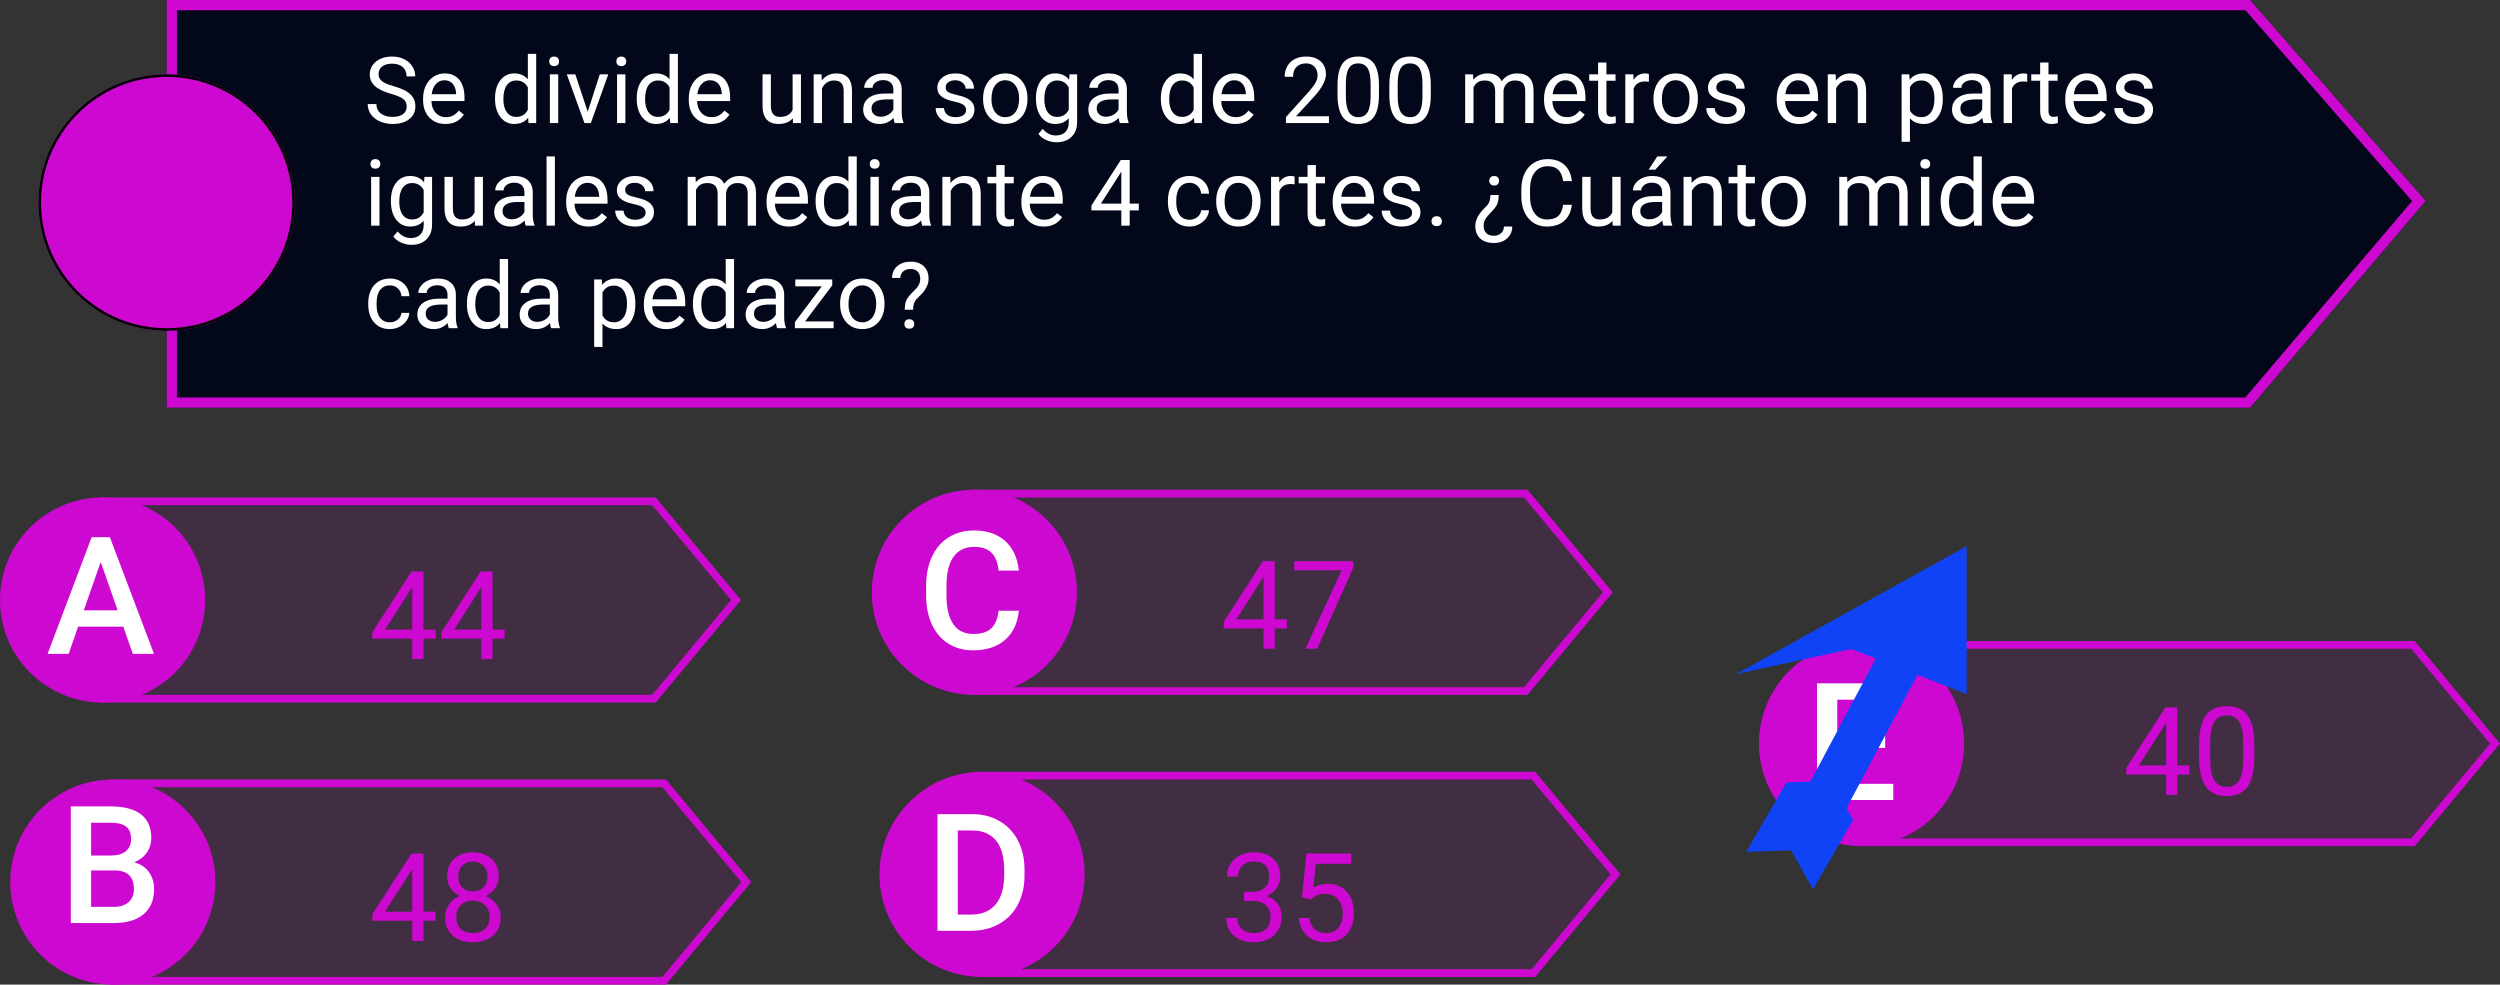 <svg viewBox="0 0 975 384" fill="none" xmlns="http://www.w3.org/2000/svg">
<rect x="0" y="0" width="975" height="384" fill="#333333" stroke="none"/>
<g id="0121102">
<g id="claves01">
<path id="Rectangle 4" d="M39 194H255.745L289 234L255.745 274H39V194Z" fill="#CD08D1" fill-opacity="0.1"/>
<path id="Rectangle 4 (Stroke)" fill-rule="evenodd" clip-rule="evenodd" d="M254.338 197H42V271H254.338L285.099 234L254.338 197ZM255.745 194H39V274H255.745L289 234L255.745 194Z" fill="#CD08D1"/>
<path id="Rectangle 5" d="M43 304H259.745L293 344L259.745 384H43V304Z" fill="#CD08D1" fill-opacity="0.1"/>
<path id="Rectangle 5 (Stroke)" fill-rule="evenodd" clip-rule="evenodd" d="M258.338 307H46V381H258.338L289.099 344L258.338 307ZM259.745 304H43V384H259.745L293 344L259.745 304Z" fill="#CD08D1"/>
<path id="Rectangle 6" d="M379 191H595.745L629 231L595.745 271H379V191Z" fill="#CD08D1" fill-opacity="0.1"/>
<path id="Rectangle 6 (Stroke)" fill-rule="evenodd" clip-rule="evenodd" d="M594.338 194H382V268H594.338L625.099 231L594.338 194ZM595.745 191H379V271H595.745L629 231L595.745 191Z" fill="#CD08D1"/>
<path id="Rectangle 7" d="M382 301H598.745L632 341L598.745 381H382V301Z" fill="#CD08D1" fill-opacity="0.1"/>
<path id="Rectangle 7 (Stroke)" fill-rule="evenodd" clip-rule="evenodd" d="M597.338 304H385V378H597.338L628.099 341L597.338 304ZM598.745 301H382V381H598.745L632 341L598.745 301Z" fill="#CD08D1"/>
<path id="Rectangle 8" d="M725 250H941.745L975 290L941.745 330H725V250Z" fill="#CD08D1" fill-opacity="0.1"/>
<path id="Rectangle 8 (Stroke)" fill-rule="evenodd" clip-rule="evenodd" d="M940.338 253H728V327H940.338L971.099 290L940.338 253ZM941.745 250H725V330H941.745L975 290L941.745 250Z" fill="#CD08D1"/>
<path id="Ellipse 1" d="M80 234C80 256.091 62.091 274 40 274C17.909 274 0 256.091 0 234C0 211.909 17.909 194 40 194C62.091 194 80 211.909 80 234Z" fill="#CD08D1"/>
<path id="Ellipse 2" d="M84 344C84 366.091 66.091 384 44 384C21.909 384 4 366.091 4 344C4 321.909 21.909 304 44 304C66.091 304 84 321.909 84 344Z" fill="#CD08D1"/>
<path id="Ellipse 3" d="M420 231C420 253.091 402.091 271 380 271C357.909 271 340 253.091 340 231C340 208.909 357.909 191 380 191C402.091 191 420 208.909 420 231Z" fill="#CD08D1"/>
<path id="Ellipse 4" d="M423 341C423 363.091 405.091 381 383 381C360.909 381 343 363.091 343 341C343 318.909 360.909 301 383 301C405.091 301 423 318.909 423 341Z" fill="#CD08D1"/>
<path id="Ellipse 5" d="M766 290C766 312.091 748.091 330 726 330C703.909 330 686 312.091 686 290C686 267.909 703.909 250 726 250C748.091 250 766 267.909 766 290Z" fill="#CD08D1"/>
<path id="A" d="M48.094 244.406H30.469L26.781 255H18.562L35.75 209.5H42.844L60.062 255H51.812L48.094 244.406ZM32.688 238.031H45.875L39.281 219.156L32.688 238.031Z" fill="white"/>
<path id="B" d="M27.625 360V314.5H43.219C48.365 314.5 52.281 315.531 54.969 317.594C57.656 319.656 59 322.729 59 326.812C59 328.896 58.438 330.771 57.312 332.438C56.188 334.104 54.542 335.396 52.375 336.312C54.833 336.979 56.729 338.24 58.062 340.094C59.417 341.927 60.094 344.135 60.094 346.719C60.094 350.99 58.719 354.271 55.969 356.562C53.24 358.854 49.323 360 44.219 360H27.625ZM35.531 339.469V353.688H44.312C46.792 353.688 48.729 353.073 50.125 351.844C51.521 350.615 52.219 348.906 52.219 346.719C52.219 341.99 49.802 339.573 44.969 339.469H35.531ZM35.531 333.656H43.281C45.74 333.656 47.656 333.104 49.031 332C50.427 330.875 51.125 329.292 51.125 327.25C51.125 325 50.479 323.375 49.188 322.375C47.917 321.375 45.927 320.875 43.219 320.875H35.531V333.656Z" fill="white"/>
<path id="C" d="M397.344 238.188C396.885 243.042 395.094 246.833 391.969 249.562C388.844 252.271 384.688 253.625 379.5 253.625C375.875 253.625 372.677 252.771 369.906 251.062C367.156 249.333 365.031 246.885 363.531 243.719C362.031 240.552 361.25 236.875 361.188 232.688V228.438C361.188 224.146 361.948 220.365 363.469 217.094C364.99 213.823 367.167 211.302 370 209.531C372.854 207.76 376.146 206.875 379.875 206.875C384.896 206.875 388.938 208.24 392 210.969C395.062 213.698 396.844 217.552 397.344 222.531H389.469C389.094 219.26 388.135 216.906 386.594 215.469C385.073 214.01 382.833 213.281 379.875 213.281C376.438 213.281 373.792 214.542 371.938 217.062C370.104 219.562 369.167 223.24 369.125 228.094V232.125C369.125 237.042 370 240.792 371.75 243.375C373.521 245.958 376.104 247.25 379.5 247.25C382.604 247.25 384.938 246.552 386.5 245.156C388.062 243.76 389.052 241.438 389.469 238.188H397.344Z" fill="white"/>
<path id="D" d="M365.625 363V317.5H379.062C383.083 317.5 386.646 318.396 389.75 320.188C392.875 321.979 395.292 324.521 397 327.812C398.708 331.104 399.562 334.875 399.562 339.125V341.406C399.562 345.719 398.698 349.51 396.969 352.781C395.26 356.052 392.812 358.573 389.625 360.344C386.458 362.115 382.823 363 378.719 363H365.625ZM373.531 323.875V356.688H378.688C382.833 356.688 386.01 355.396 388.219 352.812C390.448 350.208 391.583 346.479 391.625 341.625V339.094C391.625 334.156 390.552 330.385 388.406 327.781C386.26 325.177 383.146 323.875 379.062 323.875H373.531Z" fill="white"/>
<path id="E" d="M735.219 291.688H716.531V305.688H738.375V312H708.625V266.5H738.156V272.875H716.531V285.438H735.219V291.688Z" fill="white"/>
<g id="44">
<path d="M165.141 245.539H169.875V249.078H165.141V257H160.781V249.078H145.242V246.523L160.523 222.875H165.141V245.539ZM150.164 245.539H160.781V228.805L160.266 229.742L150.164 245.539Z" fill="#CD08D1"/>
<path d="M192.094 245.539H196.828V249.078H192.094V257H187.734V249.078H172.195V246.523L187.477 222.875H192.094V245.539ZM177.117 245.539H187.734V228.805L187.219 229.742L177.117 245.539Z" fill="#CD08D1"/>
</g>
<g id="48">
<path d="M165.141 355.539H169.875V359.078H165.141V367H160.781V359.078H145.242V356.523L160.523 332.875H165.141V355.539ZM150.164 355.539H160.781V338.805L160.266 339.742L150.164 355.539Z" fill="#CD08D1"/>
<path d="M194.484 341.781C194.484 343.484 194.031 345 193.125 346.328C192.234 347.656 191.023 348.695 189.492 349.445C191.273 350.211 192.68 351.328 193.711 352.797C194.758 354.266 195.281 355.93 195.281 357.789C195.281 360.742 194.281 363.094 192.281 364.844C190.297 366.594 187.68 367.469 184.43 367.469C181.148 367.469 178.516 366.594 176.531 364.844C174.562 363.078 173.578 360.727 173.578 357.789C173.578 355.945 174.078 354.281 175.078 352.797C176.094 351.312 177.492 350.188 179.273 349.422C177.758 348.672 176.562 347.633 175.688 346.305C174.812 344.977 174.375 343.469 174.375 341.781C174.375 338.906 175.297 336.625 177.141 334.938C178.984 333.25 181.414 332.406 184.43 332.406C187.43 332.406 189.852 333.25 191.695 334.938C193.555 336.625 194.484 338.906 194.484 341.781ZM190.945 357.695C190.945 355.789 190.336 354.234 189.117 353.031C187.914 351.828 186.336 351.227 184.383 351.227C182.43 351.227 180.859 351.82 179.672 353.008C178.5 354.195 177.914 355.758 177.914 357.695C177.914 359.633 178.484 361.156 179.625 362.266C180.781 363.375 182.383 363.93 184.43 363.93C186.461 363.93 188.055 363.375 189.211 362.266C190.367 361.141 190.945 359.617 190.945 357.695ZM184.43 335.969C182.727 335.969 181.344 336.5 180.281 337.562C179.234 338.609 178.711 340.039 178.711 341.852C178.711 343.586 179.227 344.992 180.258 346.07C181.305 347.133 182.695 347.664 184.43 347.664C186.164 347.664 187.547 347.133 188.578 346.07C189.625 344.992 190.148 343.586 190.148 341.852C190.148 340.117 189.609 338.703 188.531 337.609C187.453 336.516 186.086 335.969 184.43 335.969Z" fill="#CD08D1"/>
</g>
<g id="35">
<path d="M485.141 347.828H488.398C490.445 347.797 492.055 347.258 493.227 346.211C494.398 345.164 494.984 343.75 494.984 341.969C494.984 337.969 492.992 335.969 489.008 335.969C487.133 335.969 485.633 336.508 484.508 337.586C483.398 338.648 482.844 340.062 482.844 341.828H478.508C478.508 339.125 479.492 336.883 481.461 335.102C483.445 333.305 485.961 332.406 489.008 332.406C492.227 332.406 494.75 333.258 496.578 334.961C498.406 336.664 499.32 339.031 499.32 342.062C499.32 343.547 498.836 344.984 497.867 346.375C496.914 347.766 495.609 348.805 493.953 349.492C495.828 350.086 497.273 351.07 498.289 352.445C499.32 353.82 499.836 355.5 499.836 357.484C499.836 360.547 498.836 362.977 496.836 364.773C494.836 366.57 492.234 367.469 489.031 367.469C485.828 367.469 483.219 366.602 481.203 364.867C479.203 363.133 478.203 360.844 478.203 358H482.562C482.562 359.797 483.148 361.234 484.32 362.312C485.492 363.391 487.062 363.93 489.031 363.93C491.125 363.93 492.727 363.383 493.836 362.289C494.945 361.195 495.5 359.625 495.5 357.578C495.5 355.594 494.891 354.07 493.672 353.008C492.453 351.945 490.695 351.398 488.398 351.367H485.141V347.828Z" fill="#CD08D1"/>
<path d="M507.781 349.891L509.516 332.875H527V336.883H513.195L512.164 346.188C513.836 345.203 515.734 344.711 517.859 344.711C520.969 344.711 523.438 345.742 525.266 347.805C527.094 349.852 528.008 352.625 528.008 356.125C528.008 359.641 527.055 362.414 525.148 364.445C523.258 366.461 520.609 367.469 517.203 367.469C514.188 367.469 511.727 366.633 509.82 364.961C507.914 363.289 506.828 360.977 506.562 358.023H510.664C510.93 359.977 511.625 361.453 512.75 362.453C513.875 363.438 515.359 363.93 517.203 363.93C519.219 363.93 520.797 363.242 521.938 361.867C523.094 360.492 523.672 358.594 523.672 356.172C523.672 353.891 523.047 352.062 521.797 350.688C520.562 349.297 518.914 348.602 516.852 348.602C514.961 348.602 513.477 349.016 512.398 349.844L511.25 350.781L507.781 349.891Z" fill="#CD08D1"/>
</g>
<g id="19">
<path d="M849.141 298.539H853.875V302.078H849.141V310H844.781V302.078H829.242V299.523L844.523 275.875H849.141V298.539ZM834.164 298.539H844.781V281.805L844.266 282.742L834.164 298.539Z" fill="#CD08D1"/>
<path d="M879.188 295.445C879.188 300.523 878.32 304.297 876.586 306.766C874.852 309.234 872.141 310.469 868.453 310.469C864.812 310.469 862.117 309.266 860.367 306.859C858.617 304.438 857.711 300.828 857.648 296.031V290.242C857.648 285.227 858.516 281.5 860.25 279.062C861.984 276.625 864.703 275.406 868.406 275.406C872.078 275.406 874.781 276.586 876.516 278.945C878.25 281.289 879.141 284.914 879.188 289.82V295.445ZM874.852 289.516C874.852 285.844 874.336 283.172 873.305 281.5C872.273 279.812 870.641 278.969 868.406 278.969C866.188 278.969 864.57 279.805 863.555 281.477C862.539 283.148 862.016 285.719 861.984 289.188V296.125C861.984 299.812 862.516 302.539 863.578 304.305C864.656 306.055 866.281 306.93 868.453 306.93C870.594 306.93 872.18 306.102 873.211 304.445C874.258 302.789 874.805 300.18 874.852 296.617V289.516Z" fill="#CD08D1"/>
</g>
<g id="17">
<path d="M497.141 241.539H501.875V245.078H497.141V253H492.781V245.078H477.242V242.523L492.523 218.875H497.141V241.539ZM482.164 241.539H492.781V224.805L492.266 225.742L482.164 241.539Z" fill="#CD08D1"/>
<path d="M527.82 221.312L513.688 253H509.141L523.227 222.438H504.758V218.875H527.82V221.312Z" fill="#CD08D1"/>
</g>
<g id="flecha">
<path id="Rectangle 2" d="M735.2 250.008L750.482 258.133L708.5 337.089L693.218 328.963L735.2 250.008Z" fill="#1043F5"/>
<path id="Rectangle 1" d="M677 262.904L767 213V270.692L722 253.096L677 262.904Z" fill="#1043F5"/>
<path id="Rectangle 3" d="M681.038 332.21L696.666 305.143L713.936 304.565L698.309 331.632L681.038 332.21Z" fill="#1043F5"/>
<path id="Rectangle 4_2" d="M707.089 346.845L722.717 319.778L713.926 304.154L698.299 331.221L707.089 346.845Z" fill="#1043F5"/>
</g>
</g>
<g id="enun01">
<path id="Rectangle 1_2" d="M65 0H877.539L946 78.356L877.539 159H65V0Z" fill="#02071A"/>
<path id="Rectangle 1 (Stroke)" fill-rule="evenodd" clip-rule="evenodd" d="M875.722 4H69V155H875.688L940.721 78.394L875.722 4ZM877.539 0H65V159H877.539L946 78.356L877.539 0Z" fill="#CD08D1"/>
<path id="Ellipse 1_2" d="M115 79C115 106.614 92.614 129 65 129C37.386 129 15 106.614 15 79C15 51.386 37.386 29 65 29C92.614 29 115 51.386 115 79Z" fill="#CD08D1"/>
<path id="Ellipse 1 (Stroke)" fill-rule="evenodd" clip-rule="evenodd" d="M65 128C92.062 128 114 106.062 114 79C114 51.938 92.062 30 65 30C37.938 30 16 51.938 16 79C16 106.062 37.938 128 65 128ZM65 129C92.614 129 115 106.614 115 79C115 51.386 92.614 29 65 29C37.386 29 15 51.386 15 79C15 106.614 37.386 129 65 129Z" fill="black"/>
<g id="Se divide una soga de 200 metros en partes iguales mediante 4 cortes. &#194;&#191;Cu&#195;&#161;nto mide cada pedazo?">
<path d="M152.512 36.592C149.617 35.76 147.508 34.74 146.184 33.533C144.871 32.315 144.215 30.814 144.215 29.033C144.215 27.018 145.018 25.354 146.623 24.041C148.24 22.717 150.338 22.055 152.916 22.055C154.674 22.055 156.238 22.395 157.609 23.074C158.992 23.754 160.059 24.691 160.809 25.887C161.57 27.082 161.951 28.389 161.951 29.807H158.559C158.559 28.26 158.066 27.047 157.082 26.168C156.098 25.277 154.709 24.832 152.916 24.832C151.252 24.832 149.951 25.201 149.014 25.939C148.088 26.666 147.625 27.68 147.625 28.98C147.625 30.023 148.064 30.908 148.943 31.635C149.834 32.35 151.34 33.006 153.461 33.603C155.594 34.201 157.258 34.863 158.453 35.59C159.66 36.305 160.551 37.143 161.125 38.103C161.711 39.065 162.004 40.195 162.004 41.496C162.004 43.57 161.195 45.234 159.578 46.488C157.961 47.73 155.799 48.352 153.092 48.352C151.334 48.352 149.693 48.018 148.17 47.35C146.646 46.67 145.469 45.744 144.637 44.572C143.816 43.4 143.406 42.07 143.406 40.582H146.799C146.799 42.129 147.367 43.353 148.504 44.256C149.652 45.147 151.182 45.592 153.092 45.592C154.873 45.592 156.238 45.228 157.188 44.502C158.137 43.775 158.611 42.785 158.611 41.531C158.611 40.277 158.172 39.31 157.293 38.631C156.414 37.94 154.82 37.26 152.512 36.592Z" fill="white"/>
<path d="M173.729 48.352C171.15 48.352 169.053 47.508 167.436 45.82C165.818 44.121 165.01 41.853 165.01 39.018V38.42C165.01 36.533 165.367 34.852 166.082 33.375C166.809 31.887 167.816 30.727 169.105 29.895C170.406 29.051 171.812 28.629 173.324 28.629C175.797 28.629 177.719 29.443 179.09 31.072C180.461 32.701 181.146 35.033 181.146 38.068V39.422H168.262C168.309 41.297 168.854 42.815 169.896 43.975C170.951 45.123 172.287 45.697 173.904 45.697C175.053 45.697 176.025 45.463 176.822 44.994C177.619 44.525 178.316 43.904 178.914 43.131L180.9 44.678C179.307 47.127 176.916 48.352 173.729 48.352ZM173.324 31.301C172.012 31.301 170.91 31.781 170.02 32.742C169.129 33.691 168.578 35.027 168.367 36.75H177.895V36.504C177.801 34.852 177.355 33.574 176.559 32.672C175.762 31.758 174.684 31.301 173.324 31.301Z" fill="white"/>
<path d="M193.064 38.332C193.064 35.414 193.756 33.07 195.139 31.301C196.521 29.52 198.332 28.629 200.57 28.629C202.797 28.629 204.561 29.391 205.861 30.914V21H209.113V48H206.125L205.967 45.961C204.666 47.555 202.855 48.352 200.535 48.352C198.332 48.352 196.533 47.449 195.139 45.645C193.756 43.84 193.064 41.484 193.064 38.578V38.332ZM196.316 38.701C196.316 40.857 196.762 42.545 197.652 43.764C198.543 44.982 199.773 45.592 201.344 45.592C203.406 45.592 204.912 44.666 205.861 42.815V34.078C204.889 32.285 203.395 31.389 201.379 31.389C199.785 31.389 198.543 32.004 197.652 33.234C196.762 34.465 196.316 36.287 196.316 38.701Z" fill="white"/>
<path d="M217.709 48H214.457V28.98H217.709V48ZM214.193 23.936C214.193 23.408 214.352 22.963 214.668 22.6C214.996 22.236 215.477 22.055 216.109 22.055C216.742 22.055 217.223 22.236 217.551 22.6C217.879 22.963 218.043 23.408 218.043 23.936C218.043 24.463 217.879 24.902 217.551 25.254C217.223 25.605 216.742 25.781 216.109 25.781C215.477 25.781 214.996 25.605 214.668 25.254C214.352 24.902 214.193 24.463 214.193 23.936Z" fill="white"/>
<path d="M229.205 43.588L233.916 28.98H237.238L230.418 48H227.939L221.049 28.98H224.371L229.205 43.588Z" fill="white"/>
<path d="M243.9 48H240.648V28.98H243.9V48ZM240.385 23.936C240.385 23.408 240.543 22.963 240.859 22.6C241.188 22.236 241.668 22.055 242.301 22.055C242.934 22.055 243.414 22.236 243.742 22.6C244.07 22.963 244.234 23.408 244.234 23.936C244.234 24.463 244.07 24.902 243.742 25.254C243.414 25.605 242.934 25.781 242.301 25.781C241.668 25.781 241.188 25.605 240.859 25.254C240.543 24.902 240.385 24.463 240.385 23.936Z" fill="white"/>
<path d="M248.33 38.332C248.33 35.414 249.021 33.07 250.404 31.301C251.787 29.52 253.598 28.629 255.836 28.629C258.062 28.629 259.826 29.391 261.127 30.914V21H264.379V48H261.391L261.232 45.961C259.932 47.555 258.121 48.352 255.801 48.352C253.598 48.352 251.799 47.449 250.404 45.645C249.021 43.84 248.33 41.484 248.33 38.578V38.332ZM251.582 38.701C251.582 40.857 252.027 42.545 252.918 43.764C253.809 44.982 255.039 45.592 256.609 45.592C258.672 45.592 260.178 44.666 261.127 42.815V34.078C260.154 32.285 258.66 31.389 256.645 31.389C255.051 31.389 253.809 32.004 252.918 33.234C252.027 34.465 251.582 36.287 251.582 38.701Z" fill="white"/>
<path d="M277.334 48.352C274.756 48.352 272.658 47.508 271.041 45.82C269.424 44.121 268.615 41.853 268.615 39.018V38.42C268.615 36.533 268.973 34.852 269.688 33.375C270.414 31.887 271.422 30.727 272.711 29.895C274.012 29.051 275.418 28.629 276.93 28.629C279.402 28.629 281.324 29.443 282.695 31.072C284.066 32.701 284.752 35.033 284.752 38.068V39.422H271.867C271.914 41.297 272.459 42.815 273.502 43.975C274.557 45.123 275.893 45.697 277.51 45.697C278.658 45.697 279.631 45.463 280.428 44.994C281.225 44.525 281.922 43.904 282.52 43.131L284.506 44.678C282.912 47.127 280.521 48.352 277.334 48.352ZM276.93 31.301C275.617 31.301 274.516 31.781 273.625 32.742C272.734 33.691 272.184 35.027 271.973 36.75H281.5V36.504C281.406 34.852 280.961 33.574 280.164 32.672C279.367 31.758 278.289 31.301 276.93 31.301Z" fill="white"/>
<path d="M309.203 46.119C307.938 47.607 306.08 48.352 303.631 48.352C301.604 48.352 300.057 47.766 298.99 46.594C297.936 45.41 297.402 43.664 297.391 41.355V28.98H300.643V41.268C300.643 44.15 301.814 45.592 304.158 45.592C306.643 45.592 308.295 44.666 309.115 42.815V28.98H312.367V48H309.273L309.203 46.119Z" fill="white"/>
<path d="M320.4 28.98L320.506 31.371C321.959 29.543 323.857 28.629 326.201 28.629C330.221 28.629 332.248 30.896 332.283 35.432V48H329.031V35.414C329.02 34.043 328.703 33.029 328.082 32.373C327.473 31.717 326.518 31.389 325.217 31.389C324.162 31.389 323.236 31.67 322.439 32.232C321.643 32.795 321.021 33.533 320.576 34.447V48H317.324V28.98H320.4Z" fill="white"/>
<path d="M348.93 48C348.742 47.625 348.59 46.957 348.473 45.996C346.961 47.566 345.156 48.352 343.059 48.352C341.184 48.352 339.643 47.824 338.436 46.77C337.24 45.703 336.643 44.355 336.643 42.727C336.643 40.746 337.393 39.211 338.893 38.121C340.404 37.02 342.525 36.469 345.256 36.469H348.42V34.975C348.42 33.838 348.08 32.935 347.4 32.268C346.721 31.588 345.719 31.248 344.395 31.248C343.234 31.248 342.262 31.541 341.477 32.127C340.691 32.713 340.299 33.422 340.299 34.254H337.029C337.029 33.305 337.363 32.391 338.031 31.512C338.711 30.621 339.625 29.918 340.773 29.402C341.934 28.887 343.205 28.629 344.588 28.629C346.779 28.629 348.496 29.18 349.738 30.281C350.98 31.371 351.625 32.877 351.672 34.799V43.553C351.672 45.299 351.895 46.688 352.34 47.719V48H348.93ZM343.533 45.522C344.553 45.522 345.52 45.258 346.434 44.73C347.348 44.203 348.01 43.518 348.42 42.674V38.772H345.871C341.887 38.772 339.895 39.938 339.895 42.27C339.895 43.289 340.234 44.086 340.914 44.66C341.594 45.234 342.467 45.522 343.533 45.522Z" fill="white"/>
<path d="M376.773 42.955C376.773 42.076 376.439 41.397 375.771 40.916C375.115 40.424 373.961 40.002 372.309 39.65C370.668 39.299 369.361 38.877 368.389 38.385C367.428 37.893 366.713 37.307 366.244 36.627C365.787 35.947 365.559 35.139 365.559 34.201C365.559 32.643 366.215 31.324 367.527 30.246C368.852 29.168 370.539 28.629 372.59 28.629C374.746 28.629 376.492 29.186 377.828 30.299C379.176 31.412 379.85 32.836 379.85 34.57H376.58C376.58 33.68 376.199 32.912 375.438 32.268C374.688 31.623 373.738 31.301 372.59 31.301C371.406 31.301 370.48 31.559 369.812 32.074C369.145 32.59 368.811 33.264 368.811 34.096C368.811 34.881 369.121 35.473 369.742 35.871C370.363 36.27 371.482 36.65 373.1 37.014C374.729 37.377 376.047 37.81 377.055 38.315C378.062 38.818 378.807 39.428 379.287 40.143C379.779 40.846 380.025 41.707 380.025 42.727C380.025 44.426 379.346 45.791 377.986 46.822C376.627 47.842 374.863 48.352 372.695 48.352C371.172 48.352 369.824 48.082 368.652 47.543C367.48 47.004 366.561 46.254 365.893 45.293C365.236 44.32 364.908 43.272 364.908 42.147H368.16C368.219 43.236 368.652 44.103 369.461 44.748C370.281 45.381 371.359 45.697 372.695 45.697C373.926 45.697 374.91 45.451 375.648 44.959C376.398 44.455 376.773 43.787 376.773 42.955Z" fill="white"/>
<path d="M383.4 38.315C383.4 36.451 383.764 34.775 384.49 33.287C385.229 31.799 386.248 30.65 387.549 29.842C388.861 29.033 390.355 28.629 392.031 28.629C394.621 28.629 396.713 29.525 398.307 31.318C399.912 33.111 400.715 35.496 400.715 38.473V38.701C400.715 40.553 400.357 42.217 399.643 43.693C398.939 45.158 397.926 46.301 396.602 47.121C395.289 47.941 393.777 48.352 392.066 48.352C389.488 48.352 387.396 47.455 385.791 45.662C384.197 43.869 383.4 41.496 383.4 38.543V38.315ZM386.67 38.701C386.67 40.81 387.156 42.504 388.129 43.781C389.113 45.059 390.426 45.697 392.066 45.697C393.719 45.697 395.031 45.053 396.004 43.764C396.977 42.463 397.463 40.647 397.463 38.315C397.463 36.228 396.965 34.541 395.969 33.252C394.984 31.951 393.672 31.301 392.031 31.301C390.426 31.301 389.131 31.939 388.146 33.217C387.162 34.494 386.67 36.322 386.67 38.701Z" fill="white"/>
<path d="M404.02 38.332C404.02 35.367 404.705 33.012 406.076 31.266C407.447 29.508 409.264 28.629 411.525 28.629C413.846 28.629 415.656 29.449 416.957 31.09L417.115 28.98H420.086V47.543C420.086 50.004 419.354 51.943 417.889 53.361C416.436 54.779 414.479 55.488 412.018 55.488C410.646 55.488 409.305 55.195 407.992 54.609C406.68 54.023 405.678 53.221 404.986 52.201L406.674 50.25C408.068 51.973 409.773 52.834 411.789 52.834C413.371 52.834 414.602 52.389 415.48 51.498C416.371 50.607 416.816 49.353 416.816 47.736V46.102C415.516 47.602 413.74 48.352 411.49 48.352C409.264 48.352 407.459 47.455 406.076 45.662C404.705 43.869 404.02 41.426 404.02 38.332ZM407.289 38.701C407.289 40.846 407.729 42.533 408.607 43.764C409.486 44.982 410.717 45.592 412.299 45.592C414.35 45.592 415.855 44.66 416.816 42.797V34.113C415.82 32.297 414.326 31.389 412.334 31.389C410.752 31.389 409.516 32.004 408.625 33.234C407.734 34.465 407.289 36.287 407.289 38.701Z" fill="white"/>
<path d="M436.75 48C436.562 47.625 436.41 46.957 436.293 45.996C434.781 47.566 432.977 48.352 430.879 48.352C429.004 48.352 427.463 47.824 426.256 46.77C425.061 45.703 424.463 44.355 424.463 42.727C424.463 40.746 425.213 39.211 426.713 38.121C428.225 37.02 430.346 36.469 433.076 36.469H436.24V34.975C436.24 33.838 435.9 32.935 435.221 32.268C434.541 31.588 433.539 31.248 432.215 31.248C431.055 31.248 430.082 31.541 429.297 32.127C428.512 32.713 428.119 33.422 428.119 34.254H424.85C424.85 33.305 425.184 32.391 425.852 31.512C426.531 30.621 427.445 29.918 428.594 29.402C429.754 28.887 431.025 28.629 432.408 28.629C434.6 28.629 436.316 29.18 437.559 30.281C438.801 31.371 439.445 32.877 439.492 34.799V43.553C439.492 45.299 439.715 46.688 440.16 47.719V48H436.75ZM431.354 45.522C432.373 45.522 433.34 45.258 434.254 44.73C435.168 44.203 435.83 43.518 436.24 42.674V38.772H433.691C429.707 38.772 427.715 39.938 427.715 42.27C427.715 43.289 428.055 44.086 428.734 44.66C429.414 45.234 430.287 45.522 431.354 45.522Z" fill="white"/>
<path d="M452.729 38.332C452.729 35.414 453.42 33.07 454.803 31.301C456.186 29.52 457.996 28.629 460.234 28.629C462.461 28.629 464.225 29.391 465.525 30.914V21H468.777V48H465.789L465.631 45.961C464.33 47.555 462.52 48.352 460.199 48.352C457.996 48.352 456.197 47.449 454.803 45.645C453.42 43.84 452.729 41.484 452.729 38.578V38.332ZM455.98 38.701C455.98 40.857 456.426 42.545 457.316 43.764C458.207 44.982 459.438 45.592 461.008 45.592C463.07 45.592 464.576 44.666 465.525 42.815V34.078C464.553 32.285 463.059 31.389 461.043 31.389C459.449 31.389 458.207 32.004 457.316 33.234C456.426 34.465 455.98 36.287 455.98 38.701Z" fill="white"/>
<path d="M481.732 48.352C479.154 48.352 477.057 47.508 475.439 45.82C473.822 44.121 473.014 41.853 473.014 39.018V38.42C473.014 36.533 473.371 34.852 474.086 33.375C474.812 31.887 475.82 30.727 477.109 29.895C478.41 29.051 479.816 28.629 481.328 28.629C483.801 28.629 485.723 29.443 487.094 31.072C488.465 32.701 489.15 35.033 489.15 38.068V39.422H476.266C476.312 41.297 476.857 42.815 477.9 43.975C478.955 45.123 480.291 45.697 481.908 45.697C483.057 45.697 484.029 45.463 484.826 44.994C485.623 44.525 486.32 43.904 486.918 43.131L488.904 44.678C487.311 47.127 484.92 48.352 481.732 48.352ZM481.328 31.301C480.016 31.301 478.914 31.781 478.023 32.742C477.133 33.691 476.582 35.027 476.371 36.75H485.898V36.504C485.805 34.852 485.359 33.574 484.562 32.672C483.766 31.758 482.688 31.301 481.328 31.301Z" fill="white"/>
<path d="M518.295 48H501.525V45.662L510.385 35.818C511.697 34.33 512.6 33.123 513.092 32.197C513.596 31.26 513.848 30.293 513.848 29.297C513.848 27.961 513.443 26.865 512.635 26.01C511.826 25.154 510.748 24.727 509.4 24.727C507.783 24.727 506.523 25.189 505.621 26.115C504.73 27.029 504.285 28.307 504.285 29.947H501.033C501.033 27.592 501.789 25.688 503.301 24.234C504.824 22.781 506.857 22.055 509.4 22.055C511.779 22.055 513.66 22.682 515.043 23.936C516.426 25.178 517.117 26.836 517.117 28.91C517.117 31.43 515.512 34.43 512.301 37.91L505.445 45.346H518.295V48Z" fill="white"/>
<path d="M537.789 37.084C537.789 40.893 537.139 43.723 535.838 45.574C534.537 47.426 532.504 48.352 529.738 48.352C527.008 48.352 524.986 47.449 523.674 45.645C522.361 43.828 521.682 41.121 521.635 37.523V33.182C521.635 29.42 522.285 26.625 523.586 24.797C524.887 22.969 526.926 22.055 529.703 22.055C532.457 22.055 534.484 22.939 535.785 24.709C537.086 26.467 537.754 29.186 537.789 32.865V37.084ZM534.537 32.637C534.537 29.883 534.15 27.879 533.377 26.625C532.604 25.359 531.379 24.727 529.703 24.727C528.039 24.727 526.826 25.354 526.064 26.607C525.303 27.861 524.91 29.789 524.887 32.391V37.594C524.887 40.359 525.285 42.404 526.082 43.728C526.891 45.041 528.109 45.697 529.738 45.697C531.344 45.697 532.533 45.076 533.307 43.834C534.092 42.592 534.502 40.635 534.537 37.963V32.637Z" fill="white"/>
<path d="M558.004 37.084C558.004 40.893 557.354 43.723 556.053 45.574C554.752 47.426 552.719 48.352 549.953 48.352C547.223 48.352 545.201 47.449 543.889 45.645C542.576 43.828 541.896 41.121 541.85 37.523V33.182C541.85 29.42 542.5 26.625 543.801 24.797C545.102 22.969 547.141 22.055 549.918 22.055C552.672 22.055 554.699 22.939 556 24.709C557.301 26.467 557.969 29.186 558.004 32.865V37.084ZM554.752 32.637C554.752 29.883 554.365 27.879 553.592 26.625C552.818 25.359 551.594 24.727 549.918 24.727C548.254 24.727 547.041 25.354 546.279 26.607C545.518 27.861 545.125 29.789 545.102 32.391V37.594C545.102 40.359 545.5 42.404 546.297 43.728C547.105 45.041 548.324 45.697 549.953 45.697C551.559 45.697 552.748 45.076 553.521 43.834C554.307 42.592 554.717 40.635 554.752 37.963V32.637Z" fill="white"/>
<path d="M574.492 28.98L574.58 31.09C575.975 29.449 577.855 28.629 580.223 28.629C582.883 28.629 584.693 29.648 585.654 31.688C586.287 30.773 587.107 30.035 588.115 29.473C589.135 28.91 590.336 28.629 591.719 28.629C595.891 28.629 598.012 30.838 598.082 35.256V48H594.83V35.449C594.83 34.09 594.52 33.076 593.898 32.408C593.277 31.729 592.234 31.389 590.77 31.389C589.562 31.389 588.561 31.752 587.764 32.478C586.967 33.193 586.504 34.16 586.375 35.379V48H583.105V35.537C583.105 32.772 581.752 31.389 579.045 31.389C576.912 31.389 575.453 32.297 574.668 34.113V48H571.416V28.98H574.492Z" fill="white"/>
<path d="M610.896 48.352C608.318 48.352 606.221 47.508 604.604 45.82C602.986 44.121 602.178 41.853 602.178 39.018V38.42C602.178 36.533 602.535 34.852 603.25 33.375C603.977 31.887 604.984 30.727 606.273 29.895C607.574 29.051 608.98 28.629 610.492 28.629C612.965 28.629 614.887 29.443 616.258 31.072C617.629 32.701 618.314 35.033 618.314 38.068V39.422H605.43C605.477 41.297 606.021 42.815 607.064 43.975C608.119 45.123 609.455 45.697 611.072 45.697C612.221 45.697 613.193 45.463 613.99 44.994C614.787 44.525 615.484 43.904 616.082 43.131L618.068 44.678C616.475 47.127 614.084 48.352 610.896 48.352ZM610.492 31.301C609.18 31.301 608.078 31.781 607.188 32.742C606.297 33.691 605.746 35.027 605.535 36.75H615.062V36.504C614.969 34.852 614.523 33.574 613.727 32.672C612.93 31.758 611.852 31.301 610.492 31.301Z" fill="white"/>
<path d="M626.506 24.375V28.98H630.057V31.494H626.506V43.289C626.506 44.051 626.664 44.625 626.98 45.012C627.297 45.387 627.836 45.574 628.598 45.574C628.973 45.574 629.488 45.504 630.145 45.363V48C629.289 48.234 628.457 48.352 627.648 48.352C626.195 48.352 625.1 47.912 624.361 47.033C623.623 46.154 623.254 44.906 623.254 43.289V31.494H619.791V28.98H623.254V24.375H626.506Z" fill="white"/>
<path d="M643.064 31.898C642.572 31.816 642.039 31.775 641.465 31.775C639.332 31.775 637.885 32.684 637.123 34.5V48H633.871V28.98H637.035L637.088 31.178C638.154 29.479 639.666 28.629 641.623 28.629C642.256 28.629 642.736 28.711 643.064 28.875V31.898Z" fill="white"/>
<path d="M644.857 38.315C644.857 36.451 645.221 34.775 645.947 33.287C646.686 31.799 647.705 30.65 649.006 29.842C650.318 29.033 651.812 28.629 653.488 28.629C656.078 28.629 658.17 29.525 659.764 31.318C661.369 33.111 662.172 35.496 662.172 38.473V38.701C662.172 40.553 661.814 42.217 661.1 43.693C660.396 45.158 659.383 46.301 658.059 47.121C656.746 47.941 655.234 48.352 653.523 48.352C650.945 48.352 648.854 47.455 647.248 45.662C645.654 43.869 644.857 41.496 644.857 38.543V38.315ZM648.127 38.701C648.127 40.81 648.613 42.504 649.586 43.781C650.57 45.059 651.883 45.697 653.523 45.697C655.176 45.697 656.488 45.053 657.461 43.764C658.434 42.463 658.92 40.647 658.92 38.315C658.92 36.228 658.422 34.541 657.426 33.252C656.441 31.951 655.129 31.301 653.488 31.301C651.883 31.301 650.588 31.939 649.604 33.217C648.619 34.494 648.127 36.322 648.127 38.701Z" fill="white"/>
<path d="M677.324 42.955C677.324 42.076 676.99 41.397 676.322 40.916C675.666 40.424 674.512 40.002 672.859 39.65C671.219 39.299 669.912 38.877 668.939 38.385C667.979 37.893 667.264 37.307 666.795 36.627C666.338 35.947 666.109 35.139 666.109 34.201C666.109 32.643 666.766 31.324 668.078 30.246C669.402 29.168 671.09 28.629 673.141 28.629C675.297 28.629 677.043 29.186 678.379 30.299C679.727 31.412 680.4 32.836 680.4 34.57H677.131C677.131 33.68 676.75 32.912 675.988 32.268C675.238 31.623 674.289 31.301 673.141 31.301C671.957 31.301 671.031 31.559 670.363 32.074C669.695 32.59 669.361 33.264 669.361 34.096C669.361 34.881 669.672 35.473 670.293 35.871C670.914 36.27 672.033 36.65 673.65 37.014C675.279 37.377 676.598 37.81 677.605 38.315C678.613 38.818 679.357 39.428 679.838 40.143C680.33 40.846 680.576 41.707 680.576 42.727C680.576 44.426 679.896 45.791 678.537 46.822C677.178 47.842 675.414 48.352 673.246 48.352C671.723 48.352 670.375 48.082 669.203 47.543C668.031 47.004 667.111 46.254 666.443 45.293C665.787 44.32 665.459 43.272 665.459 42.147H668.711C668.77 43.236 669.203 44.103 670.012 44.748C670.832 45.381 671.91 45.697 673.246 45.697C674.477 45.697 675.461 45.451 676.199 44.959C676.949 44.455 677.324 43.787 677.324 42.955Z" fill="white"/>
<path d="M701.635 48.352C699.057 48.352 696.959 47.508 695.342 45.82C693.725 44.121 692.916 41.853 692.916 39.018V38.42C692.916 36.533 693.273 34.852 693.988 33.375C694.715 31.887 695.723 30.727 697.012 29.895C698.312 29.051 699.719 28.629 701.23 28.629C703.703 28.629 705.625 29.443 706.996 31.072C708.367 32.701 709.053 35.033 709.053 38.068V39.422H696.168C696.215 41.297 696.76 42.815 697.803 43.975C698.857 45.123 700.193 45.697 701.811 45.697C702.959 45.697 703.932 45.463 704.729 44.994C705.525 44.525 706.223 43.904 706.82 43.131L708.807 44.678C707.213 47.127 704.822 48.352 701.635 48.352ZM701.23 31.301C699.918 31.301 698.816 31.781 697.926 32.742C697.035 33.691 696.484 35.027 696.273 36.75H705.801V36.504C705.707 34.852 705.262 33.574 704.465 32.672C703.668 31.758 702.59 31.301 701.23 31.301Z" fill="white"/>
<path d="M715.908 28.98L716.014 31.371C717.467 29.543 719.365 28.629 721.709 28.629C725.729 28.629 727.756 30.896 727.791 35.432V48H724.539V35.414C724.527 34.043 724.211 33.029 723.59 32.373C722.98 31.717 722.025 31.389 720.725 31.389C719.67 31.389 718.744 31.67 717.947 32.232C717.15 32.795 716.529 33.533 716.084 34.447V48H712.832V28.98H715.908Z" fill="white"/>
<path d="M757.691 38.701C757.691 41.596 757.029 43.928 755.705 45.697C754.381 47.467 752.588 48.352 750.326 48.352C748.018 48.352 746.201 47.619 744.877 46.154V55.312H741.625V28.98H744.596L744.754 31.09C746.078 29.449 747.918 28.629 750.273 28.629C752.559 28.629 754.363 29.49 755.688 31.213C757.023 32.935 757.691 35.332 757.691 38.402V38.701ZM754.439 38.332C754.439 36.188 753.982 34.494 753.068 33.252C752.154 32.01 750.9 31.389 749.307 31.389C747.338 31.389 745.861 32.262 744.877 34.008V43.096C745.85 44.83 747.338 45.697 749.342 45.697C750.9 45.697 752.137 45.082 753.051 43.852C753.977 42.609 754.439 40.77 754.439 38.332Z" fill="white"/>
<path d="M773.582 48C773.395 47.625 773.242 46.957 773.125 45.996C771.613 47.566 769.809 48.352 767.711 48.352C765.836 48.352 764.295 47.824 763.088 46.77C761.893 45.703 761.295 44.355 761.295 42.727C761.295 40.746 762.045 39.211 763.545 38.121C765.057 37.02 767.178 36.469 769.908 36.469H773.072V34.975C773.072 33.838 772.732 32.935 772.053 32.268C771.373 31.588 770.371 31.248 769.047 31.248C767.887 31.248 766.914 31.541 766.129 32.127C765.344 32.713 764.951 33.422 764.951 34.254H761.682C761.682 33.305 762.016 32.391 762.684 31.512C763.363 30.621 764.277 29.918 765.426 29.402C766.586 28.887 767.857 28.629 769.24 28.629C771.432 28.629 773.148 29.18 774.391 30.281C775.633 31.371 776.277 32.877 776.324 34.799V43.553C776.324 45.299 776.547 46.688 776.992 47.719V48H773.582ZM768.186 45.522C769.205 45.522 770.172 45.258 771.086 44.73C772 44.203 772.662 43.518 773.072 42.674V38.772H770.523C766.539 38.772 764.547 39.938 764.547 42.27C764.547 43.289 764.887 44.086 765.566 44.66C766.246 45.234 767.119 45.522 768.186 45.522Z" fill="white"/>
<path d="M790.615 31.898C790.123 31.816 789.59 31.775 789.016 31.775C786.883 31.775 785.436 32.684 784.674 34.5V48H781.422V28.98H784.586L784.639 31.178C785.705 29.479 787.217 28.629 789.174 28.629C789.807 28.629 790.287 28.711 790.615 28.875V31.898Z" fill="white"/>
<path d="M798.912 24.375V28.98H802.463V31.494H798.912V43.289C798.912 44.051 799.07 44.625 799.387 45.012C799.703 45.387 800.242 45.574 801.004 45.574C801.379 45.574 801.895 45.504 802.551 45.363V48C801.695 48.234 800.863 48.352 800.055 48.352C798.602 48.352 797.506 47.912 796.768 47.033C796.029 46.154 795.66 44.906 795.66 43.289V31.494H792.197V28.98H795.66V24.375H798.912Z" fill="white"/>
<path d="M814.17 48.352C811.592 48.352 809.494 47.508 807.877 45.82C806.26 44.121 805.451 41.853 805.451 39.018V38.42C805.451 36.533 805.809 34.852 806.523 33.375C807.25 31.887 808.258 30.727 809.547 29.895C810.848 29.051 812.254 28.629 813.766 28.629C816.238 28.629 818.16 29.443 819.531 31.072C820.902 32.701 821.588 35.033 821.588 38.068V39.422H808.703C808.75 41.297 809.295 42.815 810.338 43.975C811.393 45.123 812.729 45.697 814.346 45.697C815.494 45.697 816.467 45.463 817.264 44.994C818.061 44.525 818.758 43.904 819.355 43.131L821.342 44.678C819.748 47.127 817.357 48.352 814.17 48.352ZM813.766 31.301C812.453 31.301 811.352 31.781 810.461 32.742C809.57 33.691 809.02 35.027 808.809 36.75H818.336V36.504C818.242 34.852 817.797 33.574 817 32.672C816.203 31.758 815.125 31.301 813.766 31.301Z" fill="white"/>
<path d="M836.441 42.955C836.441 42.076 836.107 41.397 835.439 40.916C834.783 40.424 833.629 40.002 831.977 39.65C830.336 39.299 829.029 38.877 828.057 38.385C827.096 37.893 826.381 37.307 825.912 36.627C825.455 35.947 825.227 35.139 825.227 34.201C825.227 32.643 825.883 31.324 827.195 30.246C828.52 29.168 830.207 28.629 832.258 28.629C834.414 28.629 836.16 29.186 837.496 30.299C838.844 31.412 839.518 32.836 839.518 34.57H836.248C836.248 33.68 835.867 32.912 835.105 32.268C834.355 31.623 833.406 31.301 832.258 31.301C831.074 31.301 830.148 31.559 829.48 32.074C828.812 32.59 828.479 33.264 828.479 34.096C828.479 34.881 828.789 35.473 829.41 35.871C830.031 36.27 831.15 36.65 832.768 37.014C834.396 37.377 835.715 37.81 836.723 38.315C837.73 38.818 838.475 39.428 838.955 40.143C839.447 40.846 839.693 41.707 839.693 42.727C839.693 44.426 839.014 45.791 837.654 46.822C836.295 47.842 834.531 48.352 832.363 48.352C830.84 48.352 829.492 48.082 828.32 47.543C827.148 47.004 826.229 46.254 825.561 45.293C824.904 44.32 824.576 43.272 824.576 42.147H827.828C827.887 43.236 828.32 44.103 829.129 44.748C829.949 45.381 831.027 45.697 832.363 45.697C833.594 45.697 834.578 45.451 835.316 44.959C836.066 44.455 836.441 43.787 836.441 42.955Z" fill="white"/>
<path d="M147.994 88H144.742V68.981H147.994V88ZM144.479 63.935C144.479 63.408 144.637 62.963 144.953 62.6C145.281 62.236 145.762 62.055 146.395 62.055C147.027 62.055 147.508 62.236 147.836 62.6C148.164 62.963 148.328 63.408 148.328 63.935C148.328 64.463 148.164 64.902 147.836 65.254C147.508 65.606 147.027 65.781 146.395 65.781C145.762 65.781 145.281 65.606 144.953 65.254C144.637 64.902 144.479 64.463 144.479 63.935Z" fill="white"/>
<path d="M152.441 78.332C152.441 75.367 153.127 73.012 154.498 71.266C155.869 69.508 157.686 68.629 159.947 68.629C162.268 68.629 164.078 69.449 165.379 71.09L165.537 68.981H168.508V87.543C168.508 90.004 167.775 91.943 166.311 93.361C164.857 94.779 162.9 95.488 160.439 95.488C159.068 95.488 157.727 95.195 156.414 94.609C155.102 94.023 154.1 93.221 153.408 92.201L155.096 90.25C156.49 91.973 158.195 92.834 160.211 92.834C161.793 92.834 163.023 92.389 163.902 91.498C164.793 90.607 165.238 89.353 165.238 87.736V86.102C163.938 87.602 162.162 88.352 159.912 88.352C157.686 88.352 155.881 87.455 154.498 85.662C153.127 83.869 152.441 81.426 152.441 78.332ZM155.711 78.701C155.711 80.846 156.15 82.533 157.029 83.764C157.908 84.982 159.139 85.592 160.721 85.592C162.771 85.592 164.277 84.66 165.238 82.797V74.113C164.242 72.297 162.748 71.389 160.756 71.389C159.174 71.389 157.938 72.004 157.047 73.234C156.156 74.465 155.711 76.287 155.711 78.701Z" fill="white"/>
<path d="M185.172 86.119C183.906 87.607 182.049 88.352 179.6 88.352C177.572 88.352 176.025 87.766 174.959 86.594C173.904 85.41 173.371 83.664 173.359 81.356V68.981H176.611V81.268C176.611 84.15 177.783 85.592 180.127 85.592C182.611 85.592 184.264 84.666 185.084 82.814V68.981H188.336V88H185.242L185.172 86.119Z" fill="white"/>
<path d="M205.035 88C204.848 87.625 204.695 86.957 204.578 85.996C203.066 87.566 201.262 88.352 199.164 88.352C197.289 88.352 195.748 87.824 194.541 86.769C193.346 85.703 192.748 84.356 192.748 82.727C192.748 80.746 193.498 79.211 194.998 78.121C196.51 77.019 198.631 76.469 201.361 76.469H204.525V74.975C204.525 73.838 204.186 72.936 203.506 72.268C202.826 71.588 201.824 71.248 200.5 71.248C199.34 71.248 198.367 71.541 197.582 72.127C196.797 72.713 196.404 73.422 196.404 74.254H193.135C193.135 73.305 193.469 72.391 194.137 71.512C194.816 70.621 195.73 69.918 196.879 69.402C198.039 68.887 199.311 68.629 200.693 68.629C202.885 68.629 204.602 69.18 205.844 70.281C207.086 71.371 207.73 72.877 207.777 74.799V83.553C207.777 85.299 208 86.688 208.445 87.719V88H205.035ZM199.639 85.522C200.658 85.522 201.625 85.258 202.539 84.731C203.453 84.203 204.115 83.518 204.525 82.674V78.772H201.977C197.992 78.772 196 79.938 196 82.269C196 83.289 196.34 84.086 197.02 84.66C197.699 85.234 198.572 85.522 199.639 85.522Z" fill="white"/>
<path d="M216.408 88H213.156V61H216.408V88Z" fill="white"/>
<path d="M229.521 88.352C226.943 88.352 224.846 87.508 223.229 85.82C221.611 84.121 220.803 81.853 220.803 79.018V78.42C220.803 76.533 221.16 74.852 221.875 73.375C222.602 71.887 223.609 70.727 224.898 69.894C226.199 69.051 227.605 68.629 229.117 68.629C231.59 68.629 233.512 69.443 234.883 71.072C236.254 72.701 236.939 75.033 236.939 78.068V79.422H224.055C224.102 81.297 224.646 82.814 225.689 83.975C226.744 85.123 228.08 85.697 229.697 85.697C230.846 85.697 231.818 85.463 232.615 84.994C233.412 84.525 234.109 83.904 234.707 83.131L236.693 84.678C235.1 87.127 232.709 88.352 229.521 88.352ZM229.117 71.301C227.805 71.301 226.703 71.781 225.812 72.742C224.922 73.691 224.371 75.027 224.16 76.75H233.688V76.504C233.594 74.852 233.148 73.574 232.352 72.672C231.555 71.758 230.477 71.301 229.117 71.301Z" fill="white"/>
<path d="M251.793 82.955C251.793 82.076 251.459 81.397 250.791 80.916C250.135 80.424 248.98 80.002 247.328 79.65C245.688 79.299 244.381 78.877 243.408 78.385C242.447 77.893 241.732 77.307 241.264 76.627C240.807 75.947 240.578 75.139 240.578 74.201C240.578 72.643 241.234 71.324 242.547 70.246C243.871 69.168 245.559 68.629 247.609 68.629C249.766 68.629 251.512 69.186 252.848 70.299C254.195 71.412 254.869 72.836 254.869 74.57H251.6C251.6 73.68 251.219 72.912 250.457 72.268C249.707 71.623 248.758 71.301 247.609 71.301C246.426 71.301 245.5 71.559 244.832 72.074C244.164 72.59 243.83 73.264 243.83 74.096C243.83 74.881 244.141 75.473 244.762 75.871C245.383 76.269 246.502 76.65 248.119 77.014C249.748 77.377 251.066 77.811 252.074 78.314C253.082 78.818 253.826 79.428 254.307 80.143C254.799 80.846 255.045 81.707 255.045 82.727C255.045 84.426 254.365 85.791 253.006 86.822C251.646 87.842 249.883 88.352 247.715 88.352C246.191 88.352 244.844 88.082 243.672 87.543C242.5 87.004 241.58 86.254 240.912 85.293C240.256 84.32 239.928 83.272 239.928 82.147H243.18C243.238 83.236 243.672 84.103 244.48 84.748C245.301 85.381 246.379 85.697 247.715 85.697C248.945 85.697 249.93 85.451 250.668 84.959C251.418 84.455 251.793 83.787 251.793 82.955Z" fill="white"/>
<path d="M271.27 68.981L271.357 71.09C272.752 69.449 274.633 68.629 277 68.629C279.66 68.629 281.471 69.648 282.432 71.688C283.064 70.773 283.885 70.035 284.893 69.473C285.912 68.91 287.113 68.629 288.496 68.629C292.668 68.629 294.789 70.838 294.859 75.256V88H291.607V75.449C291.607 74.09 291.297 73.076 290.676 72.408C290.055 71.728 289.012 71.389 287.547 71.389C286.34 71.389 285.338 71.752 284.541 72.478C283.744 73.193 283.281 74.16 283.152 75.379V88H279.883V75.537C279.883 72.772 278.529 71.389 275.822 71.389C273.689 71.389 272.23 72.297 271.445 74.113V88H268.193V68.981H271.27Z" fill="white"/>
<path d="M307.674 88.352C305.096 88.352 302.998 87.508 301.381 85.82C299.764 84.121 298.955 81.853 298.955 79.018V78.42C298.955 76.533 299.312 74.852 300.027 73.375C300.754 71.887 301.762 70.727 303.051 69.894C304.352 69.051 305.758 68.629 307.27 68.629C309.742 68.629 311.664 69.443 313.035 71.072C314.406 72.701 315.092 75.033 315.092 78.068V79.422H302.207C302.254 81.297 302.799 82.814 303.842 83.975C304.896 85.123 306.232 85.697 307.85 85.697C308.998 85.697 309.971 85.463 310.768 84.994C311.564 84.525 312.262 83.904 312.859 83.131L314.846 84.678C313.252 87.127 310.861 88.352 307.674 88.352ZM307.27 71.301C305.957 71.301 304.855 71.781 303.965 72.742C303.074 73.691 302.523 75.027 302.312 76.75H311.84V76.504C311.746 74.852 311.301 73.574 310.504 72.672C309.707 71.758 308.629 71.301 307.27 71.301Z" fill="white"/>
<path d="M318.08 78.332C318.08 75.414 318.771 73.07 320.154 71.301C321.537 69.519 323.348 68.629 325.586 68.629C327.812 68.629 329.576 69.391 330.877 70.914V61H334.129V88H331.141L330.982 85.961C329.682 87.555 327.871 88.352 325.551 88.352C323.348 88.352 321.549 87.449 320.154 85.644C318.771 83.84 318.08 81.484 318.08 78.578V78.332ZM321.332 78.701C321.332 80.857 321.777 82.545 322.668 83.764C323.559 84.982 324.789 85.592 326.359 85.592C328.422 85.592 329.928 84.666 330.877 82.814V74.078C329.904 72.285 328.41 71.389 326.395 71.389C324.801 71.389 323.559 72.004 322.668 73.234C321.777 74.465 321.332 76.287 321.332 78.701Z" fill="white"/>
<path d="M342.725 88H339.473V68.981H342.725V88ZM339.209 63.935C339.209 63.408 339.367 62.963 339.684 62.6C340.012 62.236 340.492 62.055 341.125 62.055C341.758 62.055 342.238 62.236 342.566 62.6C342.895 62.963 343.059 63.408 343.059 63.935C343.059 64.463 342.895 64.902 342.566 65.254C342.238 65.606 341.758 65.781 341.125 65.781C340.492 65.781 340.012 65.606 339.684 65.254C339.367 64.902 339.209 64.463 339.209 63.935Z" fill="white"/>
<path d="M359.688 88C359.5 87.625 359.348 86.957 359.23 85.996C357.719 87.566 355.914 88.352 353.816 88.352C351.941 88.352 350.4 87.824 349.193 86.769C347.998 85.703 347.4 84.356 347.4 82.727C347.4 80.746 348.15 79.211 349.65 78.121C351.162 77.019 353.283 76.469 356.014 76.469H359.178V74.975C359.178 73.838 358.838 72.936 358.158 72.268C357.479 71.588 356.477 71.248 355.152 71.248C353.992 71.248 353.02 71.541 352.234 72.127C351.449 72.713 351.057 73.422 351.057 74.254H347.787C347.787 73.305 348.121 72.391 348.789 71.512C349.469 70.621 350.383 69.918 351.531 69.402C352.691 68.887 353.963 68.629 355.346 68.629C357.537 68.629 359.254 69.18 360.496 70.281C361.738 71.371 362.383 72.877 362.43 74.799V83.553C362.43 85.299 362.652 86.688 363.098 87.719V88H359.688ZM354.291 85.522C355.311 85.522 356.277 85.258 357.191 84.731C358.105 84.203 358.768 83.518 359.178 82.674V78.772H356.629C352.645 78.772 350.652 79.938 350.652 82.269C350.652 83.289 350.992 84.086 351.672 84.66C352.352 85.234 353.225 85.522 354.291 85.522Z" fill="white"/>
<path d="M370.604 68.981L370.709 71.371C372.162 69.543 374.061 68.629 376.404 68.629C380.424 68.629 382.451 70.897 382.486 75.432V88H379.234V75.414C379.223 74.043 378.906 73.029 378.285 72.373C377.676 71.717 376.721 71.389 375.42 71.389C374.365 71.389 373.439 71.67 372.643 72.232C371.846 72.795 371.225 73.533 370.779 74.447V88H367.527V68.981H370.604Z" fill="white"/>
<path d="M391.803 64.375V68.981H395.354V71.494H391.803V83.289C391.803 84.051 391.961 84.625 392.277 85.012C392.594 85.387 393.133 85.574 393.895 85.574C394.27 85.574 394.785 85.504 395.441 85.363V88C394.586 88.234 393.754 88.352 392.945 88.352C391.492 88.352 390.396 87.912 389.658 87.033C388.92 86.154 388.551 84.906 388.551 83.289V71.494H385.088V68.981H388.551V64.375H391.803Z" fill="white"/>
<path d="M407.061 88.352C404.482 88.352 402.385 87.508 400.768 85.82C399.15 84.121 398.342 81.853 398.342 79.018V78.42C398.342 76.533 398.699 74.852 399.414 73.375C400.141 71.887 401.148 70.727 402.438 69.894C403.738 69.051 405.145 68.629 406.656 68.629C409.129 68.629 411.051 69.443 412.422 71.072C413.793 72.701 414.479 75.033 414.479 78.068V79.422H401.594C401.641 81.297 402.186 82.814 403.229 83.975C404.283 85.123 405.619 85.697 407.236 85.697C408.385 85.697 409.357 85.463 410.154 84.994C410.951 84.525 411.648 83.904 412.246 83.131L414.232 84.678C412.639 87.127 410.248 88.352 407.061 88.352ZM406.656 71.301C405.344 71.301 404.242 71.781 403.352 72.742C402.461 73.691 401.91 75.027 401.699 76.75H411.227V76.504C411.133 74.852 410.688 73.574 409.891 72.672C409.094 71.758 408.016 71.301 406.656 71.301Z" fill="white"/>
<path d="M440.582 79.404H444.133V82.059H440.582V88H437.312V82.059H425.658V80.143L437.119 62.406H440.582V79.404ZM429.35 79.404H437.312V66.853L436.926 67.557L429.35 79.404Z" fill="white"/>
<path d="M463.961 85.697C465.121 85.697 466.135 85.346 467.002 84.643C467.869 83.939 468.35 83.061 468.443 82.006H471.52C471.461 83.096 471.086 84.133 470.395 85.117C469.703 86.102 468.777 86.887 467.617 87.473C466.469 88.059 465.25 88.352 463.961 88.352C461.371 88.352 459.309 87.49 457.773 85.768C456.25 84.033 455.488 81.666 455.488 78.666V78.121C455.488 76.269 455.828 74.623 456.508 73.182C457.188 71.74 458.16 70.621 459.426 69.824C460.703 69.027 462.209 68.629 463.943 68.629C466.076 68.629 467.846 69.268 469.252 70.545C470.67 71.822 471.426 73.481 471.52 75.519H468.443C468.35 74.289 467.881 73.281 467.037 72.496C466.205 71.699 465.174 71.301 463.943 71.301C462.291 71.301 461.008 71.898 460.094 73.094C459.191 74.277 458.74 75.994 458.74 78.244V78.859C458.74 81.051 459.191 82.738 460.094 83.922C460.996 85.106 462.285 85.697 463.961 85.697Z" fill="white"/>
<path d="M474.314 78.314C474.314 76.451 474.678 74.775 475.404 73.287C476.143 71.799 477.162 70.65 478.463 69.842C479.775 69.033 481.27 68.629 482.945 68.629C485.535 68.629 487.627 69.525 489.221 71.318C490.826 73.111 491.629 75.496 491.629 78.473V78.701C491.629 80.553 491.271 82.217 490.557 83.693C489.854 85.158 488.84 86.301 487.516 87.121C486.203 87.941 484.691 88.352 482.98 88.352C480.402 88.352 478.311 87.455 476.705 85.662C475.111 83.869 474.314 81.496 474.314 78.543V78.314ZM477.584 78.701C477.584 80.811 478.07 82.504 479.043 83.781C480.027 85.059 481.34 85.697 482.98 85.697C484.633 85.697 485.945 85.053 486.918 83.764C487.891 82.463 488.377 80.647 488.377 78.314C488.377 76.228 487.879 74.541 486.883 73.252C485.898 71.951 484.586 71.301 482.945 71.301C481.34 71.301 480.045 71.939 479.061 73.217C478.076 74.494 477.584 76.322 477.584 78.701Z" fill="white"/>
<path d="M504.9 71.898C504.408 71.816 503.875 71.775 503.301 71.775C501.168 71.775 499.721 72.684 498.959 74.5V88H495.707V68.981H498.871L498.924 71.178C499.99 69.478 501.502 68.629 503.459 68.629C504.092 68.629 504.572 68.711 504.9 68.875V71.898Z" fill="white"/>
<path d="M513.197 64.375V68.981H516.748V71.494H513.197V83.289C513.197 84.051 513.355 84.625 513.672 85.012C513.988 85.387 514.527 85.574 515.289 85.574C515.664 85.574 516.18 85.504 516.836 85.363V88C515.98 88.234 515.148 88.352 514.34 88.352C512.887 88.352 511.791 87.912 511.053 87.033C510.314 86.154 509.945 84.906 509.945 83.289V71.494H506.482V68.981H509.945V64.375H513.197Z" fill="white"/>
<path d="M528.455 88.352C525.877 88.352 523.779 87.508 522.162 85.82C520.545 84.121 519.736 81.853 519.736 79.018V78.42C519.736 76.533 520.094 74.852 520.809 73.375C521.535 71.887 522.543 70.727 523.832 69.894C525.133 69.051 526.539 68.629 528.051 68.629C530.523 68.629 532.445 69.443 533.816 71.072C535.188 72.701 535.873 75.033 535.873 78.068V79.422H522.988C523.035 81.297 523.58 82.814 524.623 83.975C525.678 85.123 527.014 85.697 528.631 85.697C529.779 85.697 530.752 85.463 531.549 84.994C532.346 84.525 533.043 83.904 533.641 83.131L535.627 84.678C534.033 87.127 531.643 88.352 528.455 88.352ZM528.051 71.301C526.738 71.301 525.637 71.781 524.746 72.742C523.855 73.691 523.305 75.027 523.094 76.75H532.621V76.504C532.527 74.852 532.082 73.574 531.285 72.672C530.488 71.758 529.41 71.301 528.051 71.301Z" fill="white"/>
<path d="M550.727 82.955C550.727 82.076 550.393 81.397 549.725 80.916C549.068 80.424 547.914 80.002 546.262 79.65C544.621 79.299 543.314 78.877 542.342 78.385C541.381 77.893 540.666 77.307 540.197 76.627C539.74 75.947 539.512 75.139 539.512 74.201C539.512 72.643 540.168 71.324 541.48 70.246C542.805 69.168 544.492 68.629 546.543 68.629C548.699 68.629 550.445 69.186 551.781 70.299C553.129 71.412 553.803 72.836 553.803 74.57H550.533C550.533 73.68 550.152 72.912 549.391 72.268C548.641 71.623 547.691 71.301 546.543 71.301C545.359 71.301 544.434 71.559 543.766 72.074C543.098 72.59 542.764 73.264 542.764 74.096C542.764 74.881 543.074 75.473 543.695 75.871C544.316 76.269 545.436 76.65 547.053 77.014C548.682 77.377 550 77.811 551.008 78.314C552.016 78.818 552.76 79.428 553.24 80.143C553.732 80.846 553.979 81.707 553.979 82.727C553.979 84.426 553.299 85.791 551.939 86.822C550.58 87.842 548.816 88.352 546.648 88.352C545.125 88.352 543.777 88.082 542.605 87.543C541.434 87.004 540.514 86.254 539.846 85.293C539.189 84.32 538.861 83.272 538.861 82.147H542.113C542.172 83.236 542.605 84.103 543.414 84.748C544.234 85.381 545.312 85.697 546.648 85.697C547.879 85.697 548.863 85.451 549.602 84.959C550.352 84.455 550.727 83.787 550.727 82.955Z" fill="white"/>
<path d="M558.285 86.295C558.285 85.732 558.449 85.264 558.777 84.889C559.117 84.514 559.621 84.326 560.289 84.326C560.957 84.326 561.461 84.514 561.801 84.889C562.152 85.264 562.328 85.732 562.328 86.295C562.328 86.834 562.152 87.285 561.801 87.648C561.461 88.012 560.957 88.193 560.289 88.193C559.621 88.193 559.117 88.012 558.777 87.648C558.449 87.285 558.285 86.834 558.285 86.295Z" fill="white"/>
<path d="M584.512 76.047C584.5 77.289 584.371 78.285 584.125 79.035C583.891 79.773 583.492 80.488 582.93 81.18C582.367 81.871 581.547 82.785 580.469 83.922C579.391 85.047 578.787 86.189 578.658 87.35L578.623 88C578.623 89.277 578.963 90.25 579.643 90.918C580.322 91.598 581.301 91.938 582.578 91.938C583.75 91.938 584.699 91.603 585.426 90.936C586.164 90.279 586.533 89.418 586.533 88.352H589.785C589.762 90.238 589.088 91.779 587.764 92.975C586.451 94.17 584.723 94.768 582.578 94.768C580.281 94.768 578.506 94.176 577.252 92.992C575.998 91.82 575.371 90.186 575.371 88.088C575.371 86.061 576.309 84.022 578.184 81.971L580.1 79.984C580.873 79.07 581.26 77.758 581.26 76.047H584.512ZM584.652 70.475C584.652 71.002 584.488 71.447 584.16 71.811C583.844 72.174 583.369 72.356 582.736 72.356C582.104 72.356 581.623 72.174 581.295 71.811C580.967 71.447 580.803 71.002 580.803 70.475C580.803 69.959 580.967 69.525 581.295 69.174C581.623 68.822 582.104 68.647 582.736 68.647C583.369 68.647 583.844 68.822 584.16 69.174C584.488 69.525 584.652 69.959 584.652 70.475Z" fill="white"/>
<path d="M613.023 79.879C612.707 82.586 611.705 84.678 610.018 86.154C608.342 87.619 606.109 88.352 603.32 88.352C600.297 88.352 597.871 87.268 596.043 85.1C594.227 82.932 593.318 80.031 593.318 76.398V73.938C593.318 71.559 593.74 69.467 594.584 67.662C595.439 65.857 596.646 64.475 598.205 63.514C599.764 62.541 601.568 62.055 603.619 62.055C606.338 62.055 608.518 62.816 610.158 64.34C611.799 65.852 612.754 67.949 613.023 70.633H609.631C609.338 68.594 608.699 67.117 607.715 66.203C606.742 65.289 605.377 64.832 603.619 64.832C601.463 64.832 599.77 65.629 598.539 67.223C597.32 68.816 596.711 71.084 596.711 74.025V76.504C596.711 79.281 597.291 81.49 598.451 83.131C599.611 84.772 601.234 85.592 603.32 85.592C605.195 85.592 606.631 85.17 607.627 84.326C608.635 83.471 609.303 81.988 609.631 79.879H613.023Z" fill="white"/>
<path d="M628.879 86.119C627.613 87.607 625.756 88.352 623.307 88.352C621.279 88.352 619.732 87.766 618.666 86.594C617.611 85.41 617.078 83.664 617.066 81.356V68.981H620.318V81.268C620.318 84.15 621.49 85.592 623.834 85.592C626.318 85.592 627.971 84.666 628.791 82.814V68.981H632.043V88H628.949L628.879 86.119Z" fill="white"/>
<path d="M648.742 88C648.555 87.625 648.402 86.957 648.285 85.996C646.773 87.566 644.969 88.352 642.871 88.352C640.996 88.352 639.455 87.824 638.248 86.769C637.053 85.703 636.455 84.356 636.455 82.727C636.455 80.746 637.205 79.211 638.705 78.121C640.217 77.019 642.338 76.469 645.068 76.469H648.232V74.975C648.232 73.838 647.893 72.936 647.213 72.268C646.533 71.588 645.531 71.248 644.207 71.248C643.047 71.248 642.074 71.541 641.289 72.127C640.504 72.713 640.111 73.422 640.111 74.254H636.842C636.842 73.305 637.176 72.391 637.844 71.512C638.523 70.621 639.438 69.918 640.586 69.402C641.746 68.887 643.018 68.629 644.4 68.629C646.592 68.629 648.309 69.18 649.551 70.281C650.793 71.371 651.438 72.877 651.484 74.799V83.553C651.484 85.299 651.707 86.688 652.152 87.719V88H648.742ZM643.346 85.522C644.365 85.522 645.332 85.258 646.246 84.731C647.16 84.203 647.822 83.518 648.232 82.674V78.772H645.684C641.699 78.772 639.707 79.938 639.707 82.269C639.707 83.289 640.047 84.086 640.727 84.66C641.406 85.234 642.279 85.522 643.346 85.522ZM646.352 61H650.289L645.578 66.168H642.959L646.352 61Z" fill="white"/>
<path d="M659.658 68.981L659.764 71.371C661.217 69.543 663.115 68.629 665.459 68.629C669.479 68.629 671.506 70.897 671.541 75.432V88H668.289V75.414C668.277 74.043 667.961 73.029 667.34 72.373C666.73 71.717 665.775 71.389 664.475 71.389C663.42 71.389 662.494 71.67 661.697 72.232C660.9 72.795 660.279 73.533 659.834 74.447V88H656.582V68.981H659.658Z" fill="white"/>
<path d="M680.857 64.375V68.981H684.408V71.494H680.857V83.289C680.857 84.051 681.016 84.625 681.332 85.012C681.648 85.387 682.188 85.574 682.949 85.574C683.324 85.574 683.84 85.504 684.496 85.363V88C683.641 88.234 682.809 88.352 682 88.352C680.547 88.352 679.451 87.912 678.713 87.033C677.975 86.154 677.605 84.906 677.605 83.289V71.494H674.143V68.981H677.605V64.375H680.857Z" fill="white"/>
<path d="M687.01 78.314C687.01 76.451 687.373 74.775 688.1 73.287C688.838 71.799 689.857 70.65 691.158 69.842C692.471 69.033 693.965 68.629 695.641 68.629C698.23 68.629 700.322 69.525 701.916 71.318C703.521 73.111 704.324 75.496 704.324 78.473V78.701C704.324 80.553 703.967 82.217 703.252 83.693C702.549 85.158 701.535 86.301 700.211 87.121C698.898 87.941 697.387 88.352 695.676 88.352C693.098 88.352 691.006 87.455 689.4 85.662C687.807 83.869 687.01 81.496 687.01 78.543V78.314ZM690.279 78.701C690.279 80.811 690.766 82.504 691.738 83.781C692.723 85.059 694.035 85.697 695.676 85.697C697.328 85.697 698.641 85.053 699.613 83.764C700.586 82.463 701.072 80.647 701.072 78.314C701.072 76.228 700.574 74.541 699.578 73.252C698.594 71.951 697.281 71.301 695.641 71.301C694.035 71.301 692.74 71.939 691.756 73.217C690.771 74.494 690.279 76.322 690.279 78.701Z" fill="white"/>
<path d="M720.391 68.981L720.479 71.09C721.873 69.449 723.754 68.629 726.121 68.629C728.781 68.629 730.592 69.648 731.553 71.688C732.186 70.773 733.006 70.035 734.014 69.473C735.033 68.91 736.234 68.629 737.617 68.629C741.789 68.629 743.91 70.838 743.98 75.256V88H740.729V75.449C740.729 74.09 740.418 73.076 739.797 72.408C739.176 71.728 738.133 71.389 736.668 71.389C735.461 71.389 734.459 71.752 733.662 72.478C732.865 73.193 732.402 74.16 732.273 75.379V88H729.004V75.537C729.004 72.772 727.65 71.389 724.943 71.389C722.811 71.389 721.352 72.297 720.566 74.113V88H717.314V68.981H720.391Z" fill="white"/>
<path d="M752.436 88H749.184V68.981H752.436V88ZM748.92 63.935C748.92 63.408 749.078 62.963 749.395 62.6C749.723 62.236 750.203 62.055 750.836 62.055C751.469 62.055 751.949 62.236 752.277 62.6C752.605 62.963 752.77 63.408 752.77 63.935C752.77 64.463 752.605 64.902 752.277 65.254C751.949 65.606 751.469 65.781 750.836 65.781C750.203 65.781 749.723 65.606 749.395 65.254C749.078 64.902 748.92 64.463 748.92 63.935Z" fill="white"/>
<path d="M756.865 78.332C756.865 75.414 757.557 73.07 758.939 71.301C760.322 69.519 762.133 68.629 764.371 68.629C766.598 68.629 768.361 69.391 769.662 70.914V61H772.914V88H769.926L769.768 85.961C768.467 87.555 766.656 88.352 764.336 88.352C762.133 88.352 760.334 87.449 758.939 85.644C757.557 83.84 756.865 81.484 756.865 78.578V78.332ZM760.117 78.701C760.117 80.857 760.562 82.545 761.453 83.764C762.344 84.982 763.574 85.592 765.145 85.592C767.207 85.592 768.713 84.666 769.662 82.814V74.078C768.689 72.285 767.195 71.389 765.18 71.389C763.586 71.389 762.344 72.004 761.453 73.234C760.562 74.465 760.117 76.287 760.117 78.701Z" fill="white"/>
<path d="M785.869 88.352C783.291 88.352 781.193 87.508 779.576 85.82C777.959 84.121 777.15 81.853 777.15 79.018V78.42C777.15 76.533 777.508 74.852 778.223 73.375C778.949 71.887 779.957 70.727 781.246 69.894C782.547 69.051 783.953 68.629 785.465 68.629C787.938 68.629 789.859 69.443 791.23 71.072C792.602 72.701 793.287 75.033 793.287 78.068V79.422H780.402C780.449 81.297 780.994 82.814 782.037 83.975C783.092 85.123 784.428 85.697 786.045 85.697C787.193 85.697 788.166 85.463 788.963 84.994C789.76 84.525 790.457 83.904 791.055 83.131L793.041 84.678C791.447 87.127 789.057 88.352 785.869 88.352ZM785.465 71.301C784.152 71.301 783.051 71.781 782.16 72.742C781.27 73.691 780.719 75.027 780.508 76.75H790.035V76.504C789.941 74.852 789.496 73.574 788.699 72.672C787.902 71.758 786.824 71.301 785.465 71.301Z" fill="white"/>
<path d="M152.09 125.697C153.25 125.697 154.264 125.346 155.131 124.643C155.998 123.939 156.479 123.061 156.572 122.006H159.648C159.59 123.096 159.215 124.133 158.523 125.117C157.832 126.102 156.906 126.887 155.746 127.473C154.598 128.059 153.379 128.352 152.09 128.352C149.5 128.352 147.438 127.49 145.902 125.768C144.379 124.033 143.617 121.666 143.617 118.666V118.121C143.617 116.27 143.957 114.623 144.637 113.182C145.316 111.74 146.289 110.621 147.555 109.824C148.832 109.027 150.338 108.629 152.072 108.629C154.205 108.629 155.975 109.268 157.381 110.545C158.799 111.822 159.555 113.48 159.648 115.52H156.572C156.479 114.289 156.01 113.281 155.166 112.496C154.334 111.699 153.303 111.301 152.072 111.301C150.42 111.301 149.137 111.898 148.223 113.094C147.32 114.277 146.869 115.994 146.869 118.244V118.859C146.869 121.051 147.32 122.738 148.223 123.922C149.125 125.105 150.414 125.697 152.09 125.697Z" fill="white"/>
<path d="M175.047 128C174.859 127.625 174.707 126.957 174.59 125.996C173.078 127.566 171.273 128.352 169.176 128.352C167.301 128.352 165.76 127.824 164.553 126.77C163.357 125.703 162.76 124.355 162.76 122.727C162.76 120.746 163.51 119.211 165.01 118.121C166.521 117.02 168.643 116.469 171.373 116.469H174.537V114.975C174.537 113.838 174.197 112.936 173.518 112.268C172.838 111.588 171.836 111.248 170.512 111.248C169.352 111.248 168.379 111.541 167.594 112.127C166.809 112.713 166.416 113.422 166.416 114.254H163.146C163.146 113.305 163.48 112.391 164.148 111.512C164.828 110.621 165.742 109.918 166.891 109.402C168.051 108.887 169.322 108.629 170.705 108.629C172.896 108.629 174.613 109.18 175.855 110.281C177.098 111.371 177.742 112.877 177.789 114.799V123.553C177.789 125.299 178.012 126.688 178.457 127.719V128H175.047ZM169.65 125.521C170.67 125.521 171.637 125.258 172.551 124.73C173.465 124.203 174.127 123.518 174.537 122.674V118.771H171.988C168.004 118.771 166.012 119.938 166.012 122.27C166.012 123.289 166.352 124.086 167.031 124.66C167.711 125.234 168.584 125.521 169.65 125.521Z" fill="white"/>
<path d="M182.096 118.332C182.096 115.414 182.787 113.07 184.17 111.301C185.553 109.52 187.363 108.629 189.602 108.629C191.828 108.629 193.592 109.391 194.893 110.914V101H198.145V128H195.156L194.998 125.961C193.697 127.555 191.887 128.352 189.566 128.352C187.363 128.352 185.564 127.449 184.17 125.645C182.787 123.84 182.096 121.484 182.096 118.578V118.332ZM185.348 118.701C185.348 120.857 185.793 122.545 186.684 123.764C187.574 124.982 188.805 125.592 190.375 125.592C192.438 125.592 193.943 124.666 194.893 122.814V114.078C193.92 112.285 192.426 111.389 190.41 111.389C188.816 111.389 187.574 112.004 186.684 113.234C185.793 114.465 185.348 116.287 185.348 118.701Z" fill="white"/>
<path d="M214.949 128C214.762 127.625 214.609 126.957 214.492 125.996C212.98 127.566 211.176 128.352 209.078 128.352C207.203 128.352 205.662 127.824 204.455 126.77C203.26 125.703 202.662 124.355 202.662 122.727C202.662 120.746 203.412 119.211 204.912 118.121C206.424 117.02 208.545 116.469 211.275 116.469H214.439V114.975C214.439 113.838 214.1 112.936 213.42 112.268C212.74 111.588 211.738 111.248 210.414 111.248C209.254 111.248 208.281 111.541 207.496 112.127C206.711 112.713 206.318 113.422 206.318 114.254H203.049C203.049 113.305 203.383 112.391 204.051 111.512C204.73 110.621 205.645 109.918 206.793 109.402C207.953 108.887 209.225 108.629 210.607 108.629C212.799 108.629 214.516 109.18 215.758 110.281C217 111.371 217.645 112.877 217.691 114.799V123.553C217.691 125.299 217.914 126.688 218.359 127.719V128H214.949ZM209.553 125.521C210.572 125.521 211.539 125.258 212.453 124.73C213.367 124.203 214.029 123.518 214.439 122.674V118.771H211.891C207.906 118.771 205.914 119.938 205.914 122.27C205.914 123.289 206.254 124.086 206.934 124.66C207.613 125.234 208.486 125.521 209.553 125.521Z" fill="white"/>
<path d="M247.785 118.701C247.785 121.596 247.123 123.928 245.799 125.697C244.475 127.467 242.682 128.352 240.42 128.352C238.111 128.352 236.295 127.619 234.971 126.154V135.312H231.719V108.98H234.689L234.848 111.09C236.172 109.449 238.012 108.629 240.367 108.629C242.652 108.629 244.457 109.49 245.781 111.213C247.117 112.936 247.785 115.332 247.785 118.402V118.701ZM244.533 118.332C244.533 116.188 244.076 114.494 243.162 113.252C242.248 112.01 240.994 111.389 239.4 111.389C237.432 111.389 235.955 112.262 234.971 114.008V123.096C235.943 124.83 237.432 125.697 239.436 125.697C240.994 125.697 242.23 125.082 243.145 123.852C244.07 122.609 244.533 120.77 244.533 118.332Z" fill="white"/>
<path d="M259.826 128.352C257.248 128.352 255.15 127.508 253.533 125.82C251.916 124.121 251.107 121.854 251.107 119.018V118.42C251.107 116.533 251.465 114.852 252.18 113.375C252.906 111.887 253.914 110.727 255.203 109.895C256.504 109.051 257.91 108.629 259.422 108.629C261.895 108.629 263.816 109.443 265.188 111.072C266.559 112.701 267.244 115.033 267.244 118.068V119.422H254.359C254.406 121.297 254.951 122.814 255.994 123.975C257.049 125.123 258.385 125.697 260.002 125.697C261.15 125.697 262.123 125.463 262.92 124.994C263.717 124.525 264.414 123.904 265.012 123.131L266.998 124.678C265.404 127.127 263.014 128.352 259.826 128.352ZM259.422 111.301C258.109 111.301 257.008 111.781 256.117 112.742C255.227 113.691 254.676 115.027 254.465 116.75H263.992V116.504C263.898 114.852 263.453 113.574 262.656 112.672C261.859 111.758 260.781 111.301 259.422 111.301Z" fill="white"/>
<path d="M270.232 118.332C270.232 115.414 270.924 113.07 272.307 111.301C273.689 109.52 275.5 108.629 277.738 108.629C279.965 108.629 281.729 109.391 283.029 110.914V101H286.281V128H283.293L283.135 125.961C281.834 127.555 280.023 128.352 277.703 128.352C275.5 128.352 273.701 127.449 272.307 125.645C270.924 123.84 270.232 121.484 270.232 118.578V118.332ZM273.484 118.701C273.484 120.857 273.93 122.545 274.82 123.764C275.711 124.982 276.941 125.592 278.512 125.592C280.574 125.592 282.08 124.666 283.029 122.814V114.078C282.057 112.285 280.562 111.389 278.547 111.389C276.953 111.389 275.711 112.004 274.82 113.234C273.93 114.465 273.484 116.287 273.484 118.701Z" fill="white"/>
<path d="M303.086 128C302.898 127.625 302.746 126.957 302.629 125.996C301.117 127.566 299.312 128.352 297.215 128.352C295.34 128.352 293.799 127.824 292.592 126.77C291.396 125.703 290.799 124.355 290.799 122.727C290.799 120.746 291.549 119.211 293.049 118.121C294.561 117.02 296.682 116.469 299.412 116.469H302.576V114.975C302.576 113.838 302.236 112.936 301.557 112.268C300.877 111.588 299.875 111.248 298.551 111.248C297.391 111.248 296.418 111.541 295.633 112.127C294.848 112.713 294.455 113.422 294.455 114.254H291.186C291.186 113.305 291.52 112.391 292.188 111.512C292.867 110.621 293.781 109.918 294.93 109.402C296.09 108.887 297.361 108.629 298.744 108.629C300.936 108.629 302.652 109.18 303.895 110.281C305.137 111.371 305.781 112.877 305.828 114.799V123.553C305.828 125.299 306.051 126.688 306.496 127.719V128H303.086ZM297.689 125.521C298.709 125.521 299.676 125.258 300.59 124.73C301.504 124.203 302.166 123.518 302.576 122.674V118.771H300.027C296.043 118.771 294.051 119.938 294.051 122.27C294.051 123.289 294.391 124.086 295.07 124.66C295.75 125.234 296.623 125.521 297.689 125.521Z" fill="white"/>
<path d="M313.984 125.346H325.111V128H310.012V125.609L320.506 111.67H310.17V108.98H324.584V111.283L313.984 125.346Z" fill="white"/>
<path d="M327.643 118.314C327.643 116.451 328.006 114.775 328.732 113.287C329.471 111.799 330.49 110.65 331.791 109.842C333.104 109.033 334.598 108.629 336.273 108.629C338.863 108.629 340.955 109.525 342.549 111.318C344.154 113.111 344.957 115.496 344.957 118.473V118.701C344.957 120.553 344.6 122.217 343.885 123.693C343.182 125.158 342.168 126.301 340.844 127.121C339.531 127.941 338.02 128.352 336.309 128.352C333.73 128.352 331.639 127.455 330.033 125.662C328.439 123.869 327.643 121.496 327.643 118.543V118.314ZM330.912 118.701C330.912 120.811 331.398 122.504 332.371 123.781C333.355 125.059 334.668 125.697 336.309 125.697C337.961 125.697 339.273 125.053 340.246 123.764C341.219 122.463 341.705 120.646 341.705 118.314C341.705 116.229 341.207 114.541 340.211 113.252C339.227 111.951 337.914 111.301 336.273 111.301C334.668 111.301 333.373 111.939 332.389 113.217C331.404 114.494 330.912 116.322 330.912 118.701Z" fill="white"/>
<path d="M352.85 120.793C352.873 119.398 353.031 118.297 353.324 117.488C353.617 116.68 354.215 115.783 355.117 114.799L357.42 112.426C358.404 111.312 358.896 110.117 358.896 108.84C358.896 107.609 358.574 106.648 357.93 105.957C357.285 105.254 356.348 104.902 355.117 104.902C353.922 104.902 352.961 105.219 352.234 105.852C351.508 106.484 351.145 107.334 351.145 108.4H347.893C347.916 106.502 348.59 104.973 349.914 103.812C351.25 102.641 352.984 102.055 355.117 102.055C357.332 102.055 359.055 102.652 360.285 103.848C361.527 105.031 362.148 106.66 362.148 108.734C362.148 110.785 361.199 112.807 359.301 114.799L357.385 116.697C356.529 117.646 356.102 119.012 356.102 120.793H352.85ZM352.709 126.365C352.709 125.838 352.867 125.398 353.184 125.047C353.512 124.684 353.992 124.502 354.625 124.502C355.258 124.502 355.738 124.684 356.066 125.047C356.395 125.398 356.559 125.838 356.559 126.365C356.559 126.893 356.395 127.332 356.066 127.684C355.738 128.023 355.258 128.193 354.625 128.193C353.992 128.193 353.512 128.023 353.184 127.684C352.867 127.332 352.709 126.893 352.709 126.365Z" fill="white"/>
</g>
</g>
</g>
</svg>
